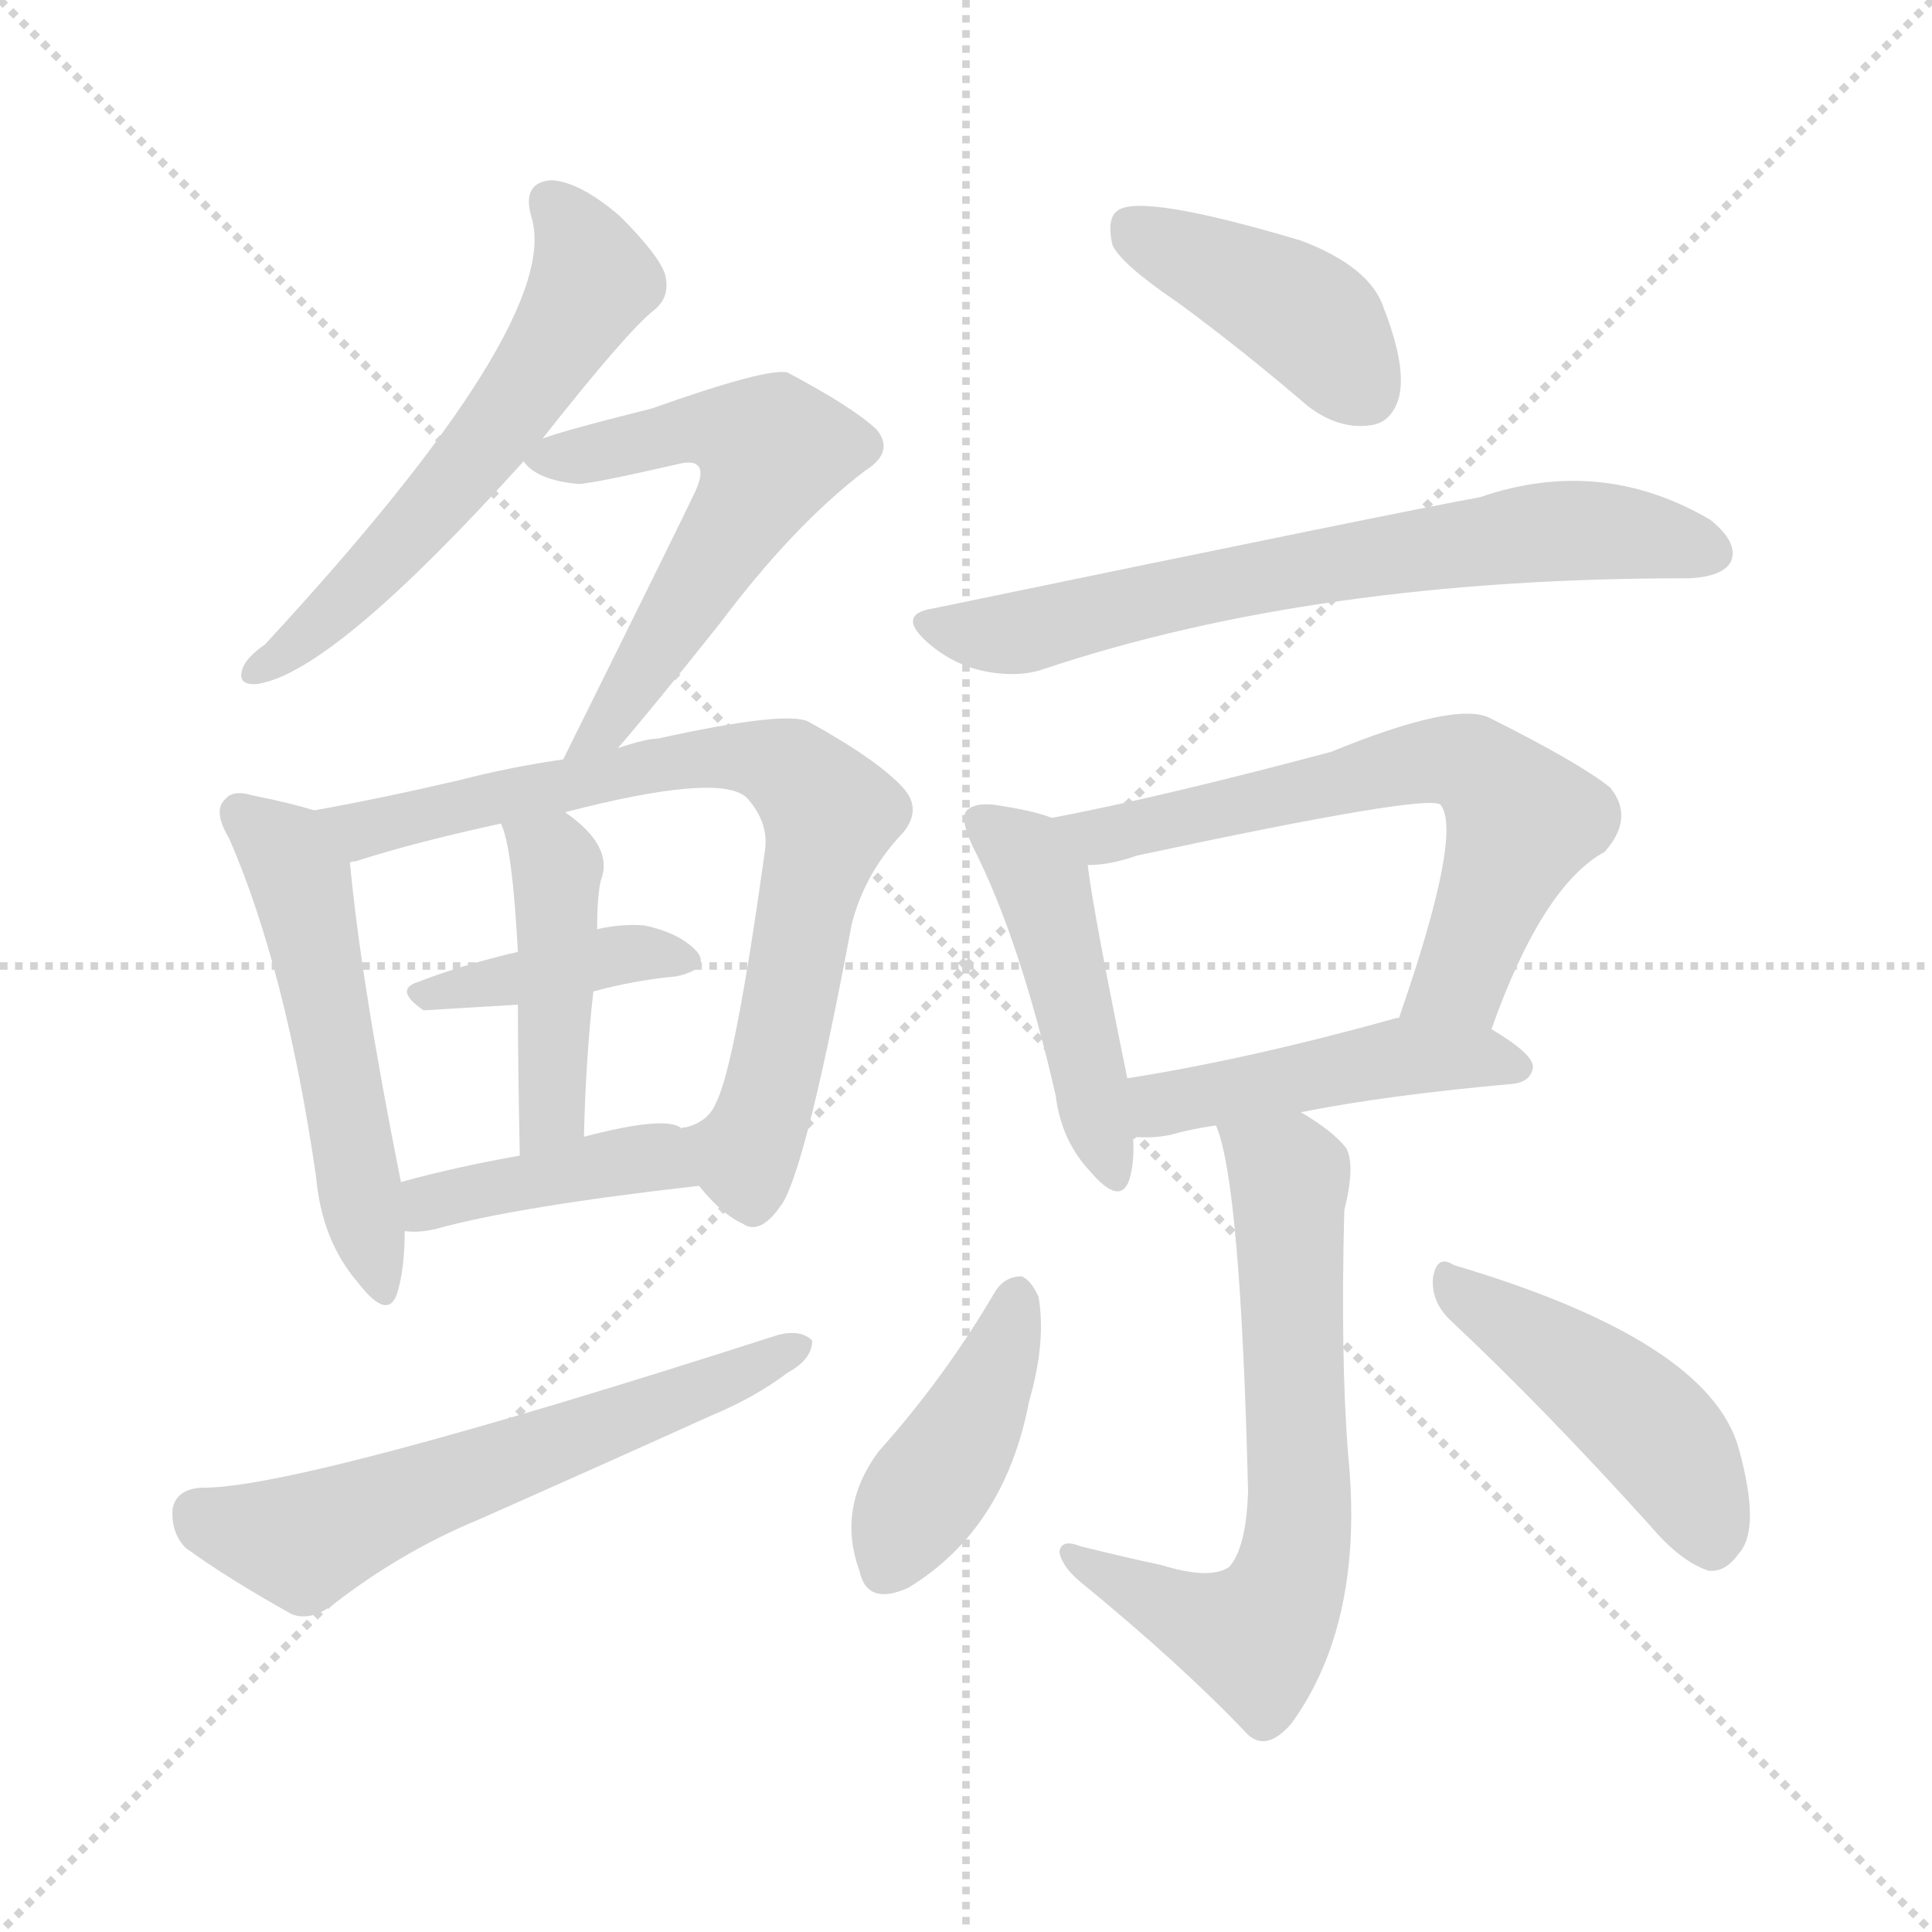 <svg version="1.1" viewBox="0 0 1024 1024" xmlns="http://www.w3.org/2000/svg">
  <g stroke="lightgray" stroke-dasharray="1,1" stroke-width="1" transform="scale(4, 4)">
    <line x1="0" y1="0" x2="256" y2="256"></line>
    <line x1="256" y1="0" x2="0" y2="256"></line>
    <line x1="128" y1="0" x2="128" y2="256"></line>
    <line x1="0" y1="128" x2="256" y2="128"></line>
  </g>
<g transform="scale(1, -1) translate(0, -900)">
   <style type="text/css">
    @keyframes keyframes0 {
      from {
       stroke: blue;
       stroke-dashoffset: 577;
       stroke-width: 128;
       }
       65% {
       animation-timing-function: step-end;
       stroke: blue;
       stroke-dashoffset: 0;
       stroke-width: 128;
       }
       to {
       stroke: black;
       stroke-width: 1024;
       }
       }
       #make-me-a-hanzi-animation-0 {
         animation: keyframes0 0.72s both;
         animation-delay: 0s;
         animation-timing-function: linear;
       }
    @keyframes keyframes1 {
      from {
       stroke: blue;
       stroke-dashoffset: 559;
       stroke-width: 128;
       }
       65% {
       animation-timing-function: step-end;
       stroke: blue;
       stroke-dashoffset: 0;
       stroke-width: 128;
       }
       to {
       stroke: black;
       stroke-width: 1024;
       }
       }
       #make-me-a-hanzi-animation-1 {
         animation: keyframes1 0.705s both;
         animation-delay: 0.72s;
         animation-timing-function: linear;
       }
    @keyframes keyframes2 {
      from {
       stroke: blue;
       stroke-dashoffset: 522;
       stroke-width: 128;
       }
       63% {
       animation-timing-function: step-end;
       stroke: blue;
       stroke-dashoffset: 0;
       stroke-width: 128;
       }
       to {
       stroke: black;
       stroke-width: 1024;
       }
       }
       #make-me-a-hanzi-animation-2 {
         animation: keyframes2 0.675s both;
         animation-delay: 1.424s;
         animation-timing-function: linear;
       }
    @keyframes keyframes3 {
      from {
       stroke: blue;
       stroke-dashoffset: 754;
       stroke-width: 128;
       }
       71% {
       animation-timing-function: step-end;
       stroke: blue;
       stroke-dashoffset: 0;
       stroke-width: 128;
       }
       to {
       stroke: black;
       stroke-width: 1024;
       }
       }
       #make-me-a-hanzi-animation-3 {
         animation: keyframes3 0.864s both;
         animation-delay: 2.099s;
         animation-timing-function: linear;
       }
    @keyframes keyframes4 {
      from {
       stroke: blue;
       stroke-dashoffset: 394;
       stroke-width: 128;
       }
       56% {
       animation-timing-function: step-end;
       stroke: blue;
       stroke-dashoffset: 0;
       stroke-width: 128;
       }
       to {
       stroke: black;
       stroke-width: 1024;
       }
       }
       #make-me-a-hanzi-animation-4 {
         animation: keyframes4 0.571s both;
         animation-delay: 2.963s;
         animation-timing-function: linear;
       }
    @keyframes keyframes5 {
      from {
       stroke: blue;
       stroke-dashoffset: 436;
       stroke-width: 128;
       }
       59% {
       animation-timing-function: step-end;
       stroke: blue;
       stroke-dashoffset: 0;
       stroke-width: 128;
       }
       to {
       stroke: black;
       stroke-width: 1024;
       }
       }
       #make-me-a-hanzi-animation-5 {
         animation: keyframes5 0.605s both;
         animation-delay: 3.534s;
         animation-timing-function: linear;
       }
    @keyframes keyframes6 {
      from {
       stroke: blue;
       stroke-dashoffset: 406;
       stroke-width: 128;
       }
       57% {
       animation-timing-function: step-end;
       stroke: blue;
       stroke-dashoffset: 0;
       stroke-width: 128;
       }
       to {
       stroke: black;
       stroke-width: 1024;
       }
       }
       #make-me-a-hanzi-animation-6 {
         animation: keyframes6 0.58s both;
         animation-delay: 4.138s;
         animation-timing-function: linear;
       }
    @keyframes keyframes7 {
      from {
       stroke: blue;
       stroke-dashoffset: 597;
       stroke-width: 128;
       }
       66% {
       animation-timing-function: step-end;
       stroke: blue;
       stroke-dashoffset: 0;
       stroke-width: 128;
       }
       to {
       stroke: black;
       stroke-width: 1024;
       }
       }
       #make-me-a-hanzi-animation-7 {
         animation: keyframes7 0.736s both;
         animation-delay: 4.719s;
         animation-timing-function: linear;
       }
    @keyframes keyframes8 {
      from {
       stroke: blue;
       stroke-dashoffset: 412;
       stroke-width: 128;
       }
       57% {
       animation-timing-function: step-end;
       stroke: blue;
       stroke-dashoffset: 0;
       stroke-width: 128;
       }
       to {
       stroke: black;
       stroke-width: 1024;
       }
       }
       #make-me-a-hanzi-animation-8 {
         animation: keyframes8 0.585s both;
         animation-delay: 5.455s;
         animation-timing-function: linear;
       }
    @keyframes keyframes9 {
      from {
       stroke: blue;
       stroke-dashoffset: 677;
       stroke-width: 128;
       }
       69% {
       animation-timing-function: step-end;
       stroke: blue;
       stroke-dashoffset: 0;
       stroke-width: 128;
       }
       to {
       stroke: black;
       stroke-width: 1024;
       }
       }
       #make-me-a-hanzi-animation-9 {
         animation: keyframes9 0.801s both;
         animation-delay: 6.04s;
         animation-timing-function: linear;
       }
    @keyframes keyframes10 {
      from {
       stroke: blue;
       stroke-dashoffset: 459;
       stroke-width: 128;
       }
       60% {
       animation-timing-function: step-end;
       stroke: blue;
       stroke-dashoffset: 0;
       stroke-width: 128;
       }
       to {
       stroke: black;
       stroke-width: 1024;
       }
       }
       #make-me-a-hanzi-animation-10 {
         animation: keyframes10 0.624s both;
         animation-delay: 6.841s;
         animation-timing-function: linear;
       }
    @keyframes keyframes11 {
      from {
       stroke: blue;
       stroke-dashoffset: 634;
       stroke-width: 128;
       }
       67% {
       animation-timing-function: step-end;
       stroke: blue;
       stroke-dashoffset: 0;
       stroke-width: 128;
       }
       to {
       stroke: black;
       stroke-width: 1024;
       }
       }
       #make-me-a-hanzi-animation-11 {
         animation: keyframes11 0.766s both;
         animation-delay: 7.464s;
         animation-timing-function: linear;
       }
    @keyframes keyframes12 {
      from {
       stroke: blue;
       stroke-dashoffset: 460;
       stroke-width: 128;
       }
       60% {
       animation-timing-function: step-end;
       stroke: blue;
       stroke-dashoffset: 0;
       stroke-width: 128;
       }
       to {
       stroke: black;
       stroke-width: 1024;
       }
       }
       #make-me-a-hanzi-animation-12 {
         animation: keyframes12 0.624s both;
         animation-delay: 8.23s;
         animation-timing-function: linear;
       }
    @keyframes keyframes13 {
      from {
       stroke: blue;
       stroke-dashoffset: 653;
       stroke-width: 128;
       }
       68% {
       animation-timing-function: step-end;
       stroke: blue;
       stroke-dashoffset: 0;
       stroke-width: 128;
       }
       to {
       stroke: black;
       stroke-width: 1024;
       }
       }
       #make-me-a-hanzi-animation-13 {
         animation: keyframes13 0.781s both;
         animation-delay: 8.855s;
         animation-timing-function: linear;
       }
    @keyframes keyframes14 {
      from {
       stroke: blue;
       stroke-dashoffset: 415;
       stroke-width: 128;
       }
       57% {
       animation-timing-function: step-end;
       stroke: blue;
       stroke-dashoffset: 0;
       stroke-width: 128;
       }
       to {
       stroke: black;
       stroke-width: 1024;
       }
       }
       #make-me-a-hanzi-animation-14 {
         animation: keyframes14 0.588s both;
         animation-delay: 9.636s;
         animation-timing-function: linear;
       }
    @keyframes keyframes15 {
      from {
       stroke: blue;
       stroke-dashoffset: 453;
       stroke-width: 128;
       }
       60% {
       animation-timing-function: step-end;
       stroke: blue;
       stroke-dashoffset: 0;
       stroke-width: 128;
       }
       to {
       stroke: black;
       stroke-width: 1024;
       }
       }
       #make-me-a-hanzi-animation-15 {
         animation: keyframes15 0.619s both;
         animation-delay: 10.224s;
         animation-timing-function: linear;
       }
</style>
<path d="M 287.5 667.5 Q 332.5 724.5 346.5 735.5 Q 355.5 742.5 352.5 754.5 Q 349.5 764.5 328.5 785.5 Q 307.5 803.5 292.5 804.5 Q 276.5 803.5 281.5 785.5 Q 299.5 730.5 140.5 558.5 Q 130.5 551.5 128.5 545.5 Q 125.5 536.5 136.5 537.5 Q 176.5 543.5 277.5 655.5 L 287.5 667.5 Z" fill="lightgray"></path> 
<path d="M 327.5 503.5 Q 346.5 525.5 381.5 569.5 Q 420.5 621.5 458.5 650.5 Q 474.5 660.5 464.5 672.5 Q 451.5 684.5 417.5 702.5 Q 407.5 705.5 345.5 683.5 Q 297.5 671.5 287.5 667.5 C 269.5 661.5 269.5 661.5 277.5 655.5 Q 284.5 645.5 306.5 643.5 Q 313.5 643.5 361.5 654.5 Q 367.5 655.5 369.5 653.5 Q 373.5 650.5 368.5 639.5 Q 361.5 624.5 298.5 497.5 C 285.5 470.5 308.5 480.5 327.5 503.5 Z" fill="lightgray"></path> 
<path d="M 166.5 470.5 Q 153.5 474.5 133.5 478.5 Q 123.5 481.5 119.5 476.5 Q 112.5 470.5 121.5 455.5 Q 151.5 386.5 167.5 276.5 Q 170.5 242.5 189.5 220.5 Q 205.5 199.5 210.5 214.5 Q 214.5 227.5 214.5 247.5 L 212.5 273.5 Q 191.5 378.5 185.5 442.5 C 183.5 465.5 183.5 465.5 166.5 470.5 Z" fill="lightgray"></path> 
<path d="M 370.5 271.5 Q 382.5 256.5 393.5 251.5 Q 403.5 244.5 415.5 263.5 Q 428.5 287.5 451.5 410.5 Q 458.5 437.5 478.5 458.5 Q 488.5 470.5 479.5 481.5 Q 466.5 496.5 428.5 517.5 Q 416.5 523.5 348.5 508.5 Q 342.5 508.5 327.5 503.5 L 298.5 497.5 Q 270.5 493.5 243.5 486.5 Q 200.5 476.5 166.5 470.5 C 136.5 465.5 156.5 433.5 185.5 442.5 Q 185.5 443.5 188.5 443.5 Q 219.5 453.5 265.5 463.5 L 299.5 469.5 Q 380.5 490.5 395.5 477.5 Q 407.5 464.5 405.5 449.5 Q 389.5 334.5 379.5 315.5 Q 375.5 305.5 363.5 302.5 Q 360.5 302.5 361.5 301.5 C 348.5 294.5 350.5 293.5 370.5 271.5 Z" fill="lightgray"></path> 
<path d="M 314.5 374.5 Q 336.5 380.5 358.5 382.5 Q 376.5 386.5 369.5 395.5 Q 360.5 405.5 341.5 409.5 Q 329.5 410.5 316.5 407.5 L 274.5 395.5 Q 244.5 388.5 221.5 379.5 Q 208.5 375.5 224.5 364.5 Q 225.5 364.5 274.5 367.5 L 314.5 374.5 Z" fill="lightgray"></path> 
<path d="M 309.5 297.5 Q 310.5 339.5 314.5 374.5 L 316.5 407.5 Q 316.5 425.5 318.5 433.5 Q 325.5 451.5 299.5 469.5 C 275.5 487.5 255.5 491.5 265.5 463.5 Q 271.5 451.5 274.5 395.5 L 274.5 367.5 Q 274.5 336.5 275.5 287.5 C 276.5 257.5 308.5 267.5 309.5 297.5 Z" fill="lightgray"></path> 
<path d="M 214.5 247.5 Q 221.5 246.5 230.5 248.5 Q 273.5 260.5 370.5 271.5 C 400.5 274.5 388.5 287.5 361.5 301.5 L 360.5 302.5 Q 351.5 308.5 309.5 297.5 L 275.5 287.5 Q 241.5 281.5 212.5 273.5 C 183.5 265.5 184.5 249.5 214.5 247.5 Z" fill="lightgray"></path> 
<path d="M 106.5 111.5 Q 93.5 110.5 91.5 100.5 Q 90.5 87.5 98.5 79.5 Q 120.5 63.5 154.5 44.5 Q 164.5 40.5 176.5 49.5 Q 212.5 77.5 253.5 94.5 Q 314.5 121.5 376.5 149.5 Q 400.5 159.5 417.5 172.5 Q 430.5 179.5 430.5 189.5 Q 424.5 195.5 412.5 192.5 Q 157.5 110.5 106.5 111.5 Z" fill="lightgray"></path> 
<path d="M 624.5 739.5 Q 658.5 714.5 693.5 684.5 Q 709.5 672.5 725.5 674.5 Q 737.5 675.5 741.5 689.5 Q 745.5 705.5 733.5 736.5 Q 726.5 758.5 689.5 772.5 Q 605.5 797.5 592.5 788.5 Q 586.5 784.5 589.5 770.5 Q 593.5 760.5 624.5 739.5 Z" fill="lightgray"></path> 
<path d="M 494.5 577.5 Q 475.5 574.5 490.5 560.5 Q 503.5 548.5 520.5 544.5 Q 539.5 540.5 553.5 545.5 Q 697.5 593.5 893.5 593.5 L 895.5 593.5 Q 913.5 594.5 917.5 602.5 Q 921.5 612.5 906.5 624.5 Q 848.5 658.5 784.5 636.5 Q 745.5 629.5 494.5 577.5 Z" fill="lightgray"></path> 
<path d="M 557.5 466.5 Q 547.5 470.5 526.5 473.5 Q 516.5 474.5 512.5 470.5 Q 508.5 466.5 515.5 451.5 Q 540.5 402.5 559.5 319.5 Q 562.5 295.5 577.5 279.5 Q 593.5 260.5 598.5 274.5 Q 601.5 284.5 600.5 297.5 L 597.5 328.5 Q 579.5 416.5 576.5 441.5 C 573.5 461.5 573.5 461.5 557.5 466.5 Z" fill="lightgray"></path> 
<path d="M 790.5 354.5 Q 817.5 430.5 850.5 448.5 Q 866.5 466.5 853.5 482.5 Q 837.5 495.5 789.5 519.5 Q 771.5 528.5 705.5 501.5 Q 615.5 477.5 557.5 466.5 C 528.5 460.5 546.5 438.5 576.5 441.5 Q 588.5 441.5 602.5 446.5 Q 756.5 479.5 763.5 473.5 Q 775.5 458.5 741.5 360.5 C 731.5 332.5 780.5 326.5 790.5 354.5 Z" fill="lightgray"></path> 
<path d="M 689.5 310.5 Q 734.5 319.5 801.5 325.5 Q 811.5 326.5 812.5 334.5 Q 812.5 341.5 790.5 354.5 L 741.5 360.5 L 740.5 360.5 Q 661.5 338.5 597.5 328.5 C 567.5 323.5 570.5 298.5 600.5 297.5 Q 610.5 296.5 620.5 298.5 Q 630.5 301.5 644.5 303.5 L 689.5 310.5 Z" fill="lightgray"></path> 
<path d="M 615.5 70.5 Q 596.5 74.5 572.5 80.5 Q 562.5 84.5 561.5 77.5 Q 562.5 70.5 571.5 62.5 Q 626.5 17.5 661.5 -19.5 Q 671.5 -28.5 684.5 -13.5 Q 723.5 40.5 714.5 129.5 Q 710.5 180.5 712.5 258.5 Q 718.5 282.5 713.5 291.5 Q 706.5 300.5 689.5 310.5 C 664.5 326.5 635.5 332.5 644.5 303.5 Q 657.5 273.5 661.5 109.5 Q 660.5 79.5 651.5 69.5 Q 641.5 62.5 615.5 70.5 Z" fill="lightgray"></path> 
<path d="M 527.5 215.5 Q 500.5 169.5 465.5 130.5 Q 443.5 100.5 455.5 67.5 Q 459.5 48.5 481.5 58.5 Q 532.5 89.5 545.5 157.5 Q 554.5 188.5 550.5 212.5 Q 546.5 221.5 541.5 223.5 Q 532.5 223.5 527.5 215.5 Z" fill="lightgray"></path> 
<path d="M 769.5 199.5 Q 817.5 154.5 874.5 91.5 Q 890.5 72.5 905.5 67.5 Q 914.5 66.5 921.5 76.5 Q 933.5 89.5 921.5 132.5 Q 905.5 189.5 770.5 229.5 Q 761.5 235.5 759.5 222.5 Q 758.5 209.5 769.5 199.5 Z" fill="lightgray"></path> 
      <clipPath id="make-me-a-hanzi-clip-0">
      <path d="M 287.5 667.5 Q 332.5 724.5 346.5 735.5 Q 355.5 742.5 352.5 754.5 Q 349.5 764.5 328.5 785.5 Q 307.5 803.5 292.5 804.5 Q 276.5 803.5 281.5 785.5 Q 299.5 730.5 140.5 558.5 Q 130.5 551.5 128.5 545.5 Q 125.5 536.5 136.5 537.5 Q 176.5 543.5 277.5 655.5 L 287.5 667.5 Z" fill="lightgray"></path>
      </clipPath>
      <path clip-path="url(#make-me-a-hanzi-clip-0)" d="M 291.5 792.5 L 307.5 772.5 L 313.5 749.5 L 289.5 708.5 L 188.5 586.5 L 136.5 545.5 " fill="none" id="make-me-a-hanzi-animation-0" stroke-dasharray="449 898" stroke-linecap="round"></path>

      <clipPath id="make-me-a-hanzi-clip-1">
      <path d="M 327.5 503.5 Q 346.5 525.5 381.5 569.5 Q 420.5 621.5 458.5 650.5 Q 474.5 660.5 464.5 672.5 Q 451.5 684.5 417.5 702.5 Q 407.5 705.5 345.5 683.5 Q 297.5 671.5 287.5 667.5 C 269.5 661.5 269.5 661.5 277.5 655.5 Q 284.5 645.5 306.5 643.5 Q 313.5 643.5 361.5 654.5 Q 367.5 655.5 369.5 653.5 Q 373.5 650.5 368.5 639.5 Q 361.5 624.5 298.5 497.5 C 285.5 470.5 308.5 480.5 327.5 503.5 Z" fill="lightgray"></path>
      </clipPath>
      <path clip-path="url(#make-me-a-hanzi-clip-1)" d="M 287.5 657.5 L 347.5 665.5 L 361.5 673.5 L 384.5 672.5 L 409.5 661.5 L 389.5 620.5 L 318.5 511.5 " fill="none" id="make-me-a-hanzi-animation-1" stroke-dasharray="431 862" stroke-linecap="round"></path>

      <clipPath id="make-me-a-hanzi-clip-2">
      <path d="M 166.5 470.5 Q 153.5 474.5 133.5 478.5 Q 123.5 481.5 119.5 476.5 Q 112.5 470.5 121.5 455.5 Q 151.5 386.5 167.5 276.5 Q 170.5 242.5 189.5 220.5 Q 205.5 199.5 210.5 214.5 Q 214.5 227.5 214.5 247.5 L 212.5 273.5 Q 191.5 378.5 185.5 442.5 C 183.5 465.5 183.5 465.5 166.5 470.5 Z" fill="lightgray"></path>
      </clipPath>
      <path clip-path="url(#make-me-a-hanzi-clip-2)" d="M 127.5 468.5 L 146.5 453.5 L 159.5 432.5 L 200.5 219.5 " fill="none" id="make-me-a-hanzi-animation-2" stroke-dasharray="394 788" stroke-linecap="round"></path>

      <clipPath id="make-me-a-hanzi-clip-3">
      <path d="M 370.5 271.5 Q 382.5 256.5 393.5 251.5 Q 403.5 244.5 415.5 263.5 Q 428.5 287.5 451.5 410.5 Q 458.5 437.5 478.5 458.5 Q 488.5 470.5 479.5 481.5 Q 466.5 496.5 428.5 517.5 Q 416.5 523.5 348.5 508.5 Q 342.5 508.5 327.5 503.5 L 298.5 497.5 Q 270.5 493.5 243.5 486.5 Q 200.5 476.5 166.5 470.5 C 136.5 465.5 156.5 433.5 185.5 442.5 Q 185.5 443.5 188.5 443.5 Q 219.5 453.5 265.5 463.5 L 299.5 469.5 Q 380.5 490.5 395.5 477.5 Q 407.5 464.5 405.5 449.5 Q 389.5 334.5 379.5 315.5 Q 375.5 305.5 363.5 302.5 Q 360.5 302.5 361.5 301.5 C 348.5 294.5 350.5 293.5 370.5 271.5 Z" fill="lightgray"></path>
      </clipPath>
      <path clip-path="url(#make-me-a-hanzi-clip-3)" d="M 174.5 468.5 L 192.5 460.5 L 381.5 499.5 L 410.5 495.5 L 424.5 486.5 L 439.5 468.5 L 409.5 325.5 L 394.5 287.5 L 366.5 294.5 " fill="none" id="make-me-a-hanzi-animation-3" stroke-dasharray="626 1252" stroke-linecap="round"></path>

      <clipPath id="make-me-a-hanzi-clip-4">
      <path d="M 314.5 374.5 Q 336.5 380.5 358.5 382.5 Q 376.5 386.5 369.5 395.5 Q 360.5 405.5 341.5 409.5 Q 329.5 410.5 316.5 407.5 L 274.5 395.5 Q 244.5 388.5 221.5 379.5 Q 208.5 375.5 224.5 364.5 Q 225.5 364.5 274.5 367.5 L 314.5 374.5 Z" fill="lightgray"></path>
      </clipPath>
      <path clip-path="url(#make-me-a-hanzi-clip-4)" d="M 225.5 372.5 L 325.5 393.5 L 361.5 390.5 " fill="none" id="make-me-a-hanzi-animation-4" stroke-dasharray="266 532" stroke-linecap="round"></path>

      <clipPath id="make-me-a-hanzi-clip-5">
      <path d="M 309.5 297.5 Q 310.5 339.5 314.5 374.5 L 316.5 407.5 Q 316.5 425.5 318.5 433.5 Q 325.5 451.5 299.5 469.5 C 275.5 487.5 255.5 491.5 265.5 463.5 Q 271.5 451.5 274.5 395.5 L 274.5 367.5 Q 274.5 336.5 275.5 287.5 C 276.5 257.5 308.5 267.5 309.5 297.5 Z" fill="lightgray"></path>
      </clipPath>
      <path clip-path="url(#make-me-a-hanzi-clip-5)" d="M 271.5 461.5 L 295.5 440.5 L 293.5 322.5 L 279.5 295.5 " fill="none" id="make-me-a-hanzi-animation-5" stroke-dasharray="308 616" stroke-linecap="round"></path>

      <clipPath id="make-me-a-hanzi-clip-6">
      <path d="M 214.5 247.5 Q 221.5 246.5 230.5 248.5 Q 273.5 260.5 370.5 271.5 C 400.5 274.5 388.5 287.5 361.5 301.5 L 360.5 302.5 Q 351.5 308.5 309.5 297.5 L 275.5 287.5 Q 241.5 281.5 212.5 273.5 C 183.5 265.5 184.5 249.5 214.5 247.5 Z" fill="lightgray"></path>
      </clipPath>
      <path clip-path="url(#make-me-a-hanzi-clip-6)" d="M 218.5 254.5 L 227.5 262.5 L 322.5 283.5 L 348.5 286.5 L 359.5 276.5 " fill="none" id="make-me-a-hanzi-animation-6" stroke-dasharray="278 556" stroke-linecap="round"></path>

      <clipPath id="make-me-a-hanzi-clip-7">
      <path d="M 106.5 111.5 Q 93.5 110.5 91.5 100.5 Q 90.5 87.5 98.5 79.5 Q 120.5 63.5 154.5 44.5 Q 164.5 40.5 176.5 49.5 Q 212.5 77.5 253.5 94.5 Q 314.5 121.5 376.5 149.5 Q 400.5 159.5 417.5 172.5 Q 430.5 179.5 430.5 189.5 Q 424.5 195.5 412.5 192.5 Q 157.5 110.5 106.5 111.5 Z" fill="lightgray"></path>
      </clipPath>
      <path clip-path="url(#make-me-a-hanzi-clip-7)" d="M 105.5 97.5 L 161.5 82.5 L 424.5 186.5 " fill="none" id="make-me-a-hanzi-animation-7" stroke-dasharray="469 938" stroke-linecap="round"></path>

      <clipPath id="make-me-a-hanzi-clip-8">
      <path d="M 624.5 739.5 Q 658.5 714.5 693.5 684.5 Q 709.5 672.5 725.5 674.5 Q 737.5 675.5 741.5 689.5 Q 745.5 705.5 733.5 736.5 Q 726.5 758.5 689.5 772.5 Q 605.5 797.5 592.5 788.5 Q 586.5 784.5 589.5 770.5 Q 593.5 760.5 624.5 739.5 Z" fill="lightgray"></path>
      </clipPath>
      <path clip-path="url(#make-me-a-hanzi-clip-8)" d="M 598.5 780.5 L 693.5 731.5 L 723.5 692.5 " fill="none" id="make-me-a-hanzi-animation-8" stroke-dasharray="284 568" stroke-linecap="round"></path>

      <clipPath id="make-me-a-hanzi-clip-9">
      <path d="M 494.5 577.5 Q 475.5 574.5 490.5 560.5 Q 503.5 548.5 520.5 544.5 Q 539.5 540.5 553.5 545.5 Q 697.5 593.5 893.5 593.5 L 895.5 593.5 Q 913.5 594.5 917.5 602.5 Q 921.5 612.5 906.5 624.5 Q 848.5 658.5 784.5 636.5 Q 745.5 629.5 494.5 577.5 Z" fill="lightgray"></path>
      </clipPath>
      <path clip-path="url(#make-me-a-hanzi-clip-9)" d="M 492.5 569.5 L 543.5 565.5 L 644.5 590.5 L 812.5 617.5 L 863.5 617.5 L 907.5 607.5 " fill="none" id="make-me-a-hanzi-animation-9" stroke-dasharray="549 1098" stroke-linecap="round"></path>

      <clipPath id="make-me-a-hanzi-clip-10">
      <path d="M 557.5 466.5 Q 547.5 470.5 526.5 473.5 Q 516.5 474.5 512.5 470.5 Q 508.5 466.5 515.5 451.5 Q 540.5 402.5 559.5 319.5 Q 562.5 295.5 577.5 279.5 Q 593.5 260.5 598.5 274.5 Q 601.5 284.5 600.5 297.5 L 597.5 328.5 Q 579.5 416.5 576.5 441.5 C 573.5 461.5 573.5 461.5 557.5 466.5 Z" fill="lightgray"></path>
      </clipPath>
      <path clip-path="url(#make-me-a-hanzi-clip-10)" d="M 520.5 465.5 L 545.5 443.5 L 553.5 425.5 L 588.5 279.5 " fill="none" id="make-me-a-hanzi-animation-10" stroke-dasharray="331 662" stroke-linecap="round"></path>

      <clipPath id="make-me-a-hanzi-clip-11">
      <path d="M 790.5 354.5 Q 817.5 430.5 850.5 448.5 Q 866.5 466.5 853.5 482.5 Q 837.5 495.5 789.5 519.5 Q 771.5 528.5 705.5 501.5 Q 615.5 477.5 557.5 466.5 C 528.5 460.5 546.5 438.5 576.5 441.5 Q 588.5 441.5 602.5 446.5 Q 756.5 479.5 763.5 473.5 Q 775.5 458.5 741.5 360.5 C 731.5 332.5 780.5 326.5 790.5 354.5 Z" fill="lightgray"></path>
      </clipPath>
      <path clip-path="url(#make-me-a-hanzi-clip-11)" d="M 564.5 462.5 L 582.5 456.5 L 613.5 460.5 L 721.5 490.5 L 778.5 495.5 L 806.5 464.5 L 774.5 381.5 L 748.5 370.5 " fill="none" id="make-me-a-hanzi-animation-11" stroke-dasharray="506 1012" stroke-linecap="round"></path>

      <clipPath id="make-me-a-hanzi-clip-12">
      <path d="M 689.5 310.5 Q 734.5 319.5 801.5 325.5 Q 811.5 326.5 812.5 334.5 Q 812.5 341.5 790.5 354.5 L 741.5 360.5 L 740.5 360.5 Q 661.5 338.5 597.5 328.5 C 567.5 323.5 570.5 298.5 600.5 297.5 Q 610.5 296.5 620.5 298.5 Q 630.5 301.5 644.5 303.5 L 689.5 310.5 Z" fill="lightgray"></path>
      </clipPath>
      <path clip-path="url(#make-me-a-hanzi-clip-12)" d="M 605.5 305.5 L 619.5 315.5 L 737.5 339.5 L 782.5 340.5 L 803.5 334.5 " fill="none" id="make-me-a-hanzi-animation-12" stroke-dasharray="332 664" stroke-linecap="round"></path>

      <clipPath id="make-me-a-hanzi-clip-13">
      <path d="M 615.5 70.5 Q 596.5 74.5 572.5 80.5 Q 562.5 84.5 561.5 77.5 Q 562.5 70.5 571.5 62.5 Q 626.5 17.5 661.5 -19.5 Q 671.5 -28.5 684.5 -13.5 Q 723.5 40.5 714.5 129.5 Q 710.5 180.5 712.5 258.5 Q 718.5 282.5 713.5 291.5 Q 706.5 300.5 689.5 310.5 C 664.5 326.5 635.5 332.5 644.5 303.5 Q 657.5 273.5 661.5 109.5 Q 660.5 79.5 651.5 69.5 Q 641.5 62.5 615.5 70.5 Z" fill="lightgray"></path>
      </clipPath>
      <path clip-path="url(#make-me-a-hanzi-clip-13)" d="M 652.5 303.5 L 683.5 276.5 L 689.5 103.5 L 681.5 58.5 L 664.5 32.5 L 631.5 42.5 L 567.5 75.5 " fill="none" id="make-me-a-hanzi-animation-13" stroke-dasharray="525 1050" stroke-linecap="round"></path>

      <clipPath id="make-me-a-hanzi-clip-14">
      <path d="M 527.5 215.5 Q 500.5 169.5 465.5 130.5 Q 443.5 100.5 455.5 67.5 Q 459.5 48.5 481.5 58.5 Q 532.5 89.5 545.5 157.5 Q 554.5 188.5 550.5 212.5 Q 546.5 221.5 541.5 223.5 Q 532.5 223.5 527.5 215.5 Z" fill="lightgray"></path>
      </clipPath>
      <path clip-path="url(#make-me-a-hanzi-clip-14)" d="M 539.5 212.5 L 518.5 155.5 L 470.5 69.5 " fill="none" id="make-me-a-hanzi-animation-14" stroke-dasharray="287 574" stroke-linecap="round"></path>

      <clipPath id="make-me-a-hanzi-clip-15">
      <path d="M 769.5 199.5 Q 817.5 154.5 874.5 91.5 Q 890.5 72.5 905.5 67.5 Q 914.5 66.5 921.5 76.5 Q 933.5 89.5 921.5 132.5 Q 905.5 189.5 770.5 229.5 Q 761.5 235.5 759.5 222.5 Q 758.5 209.5 769.5 199.5 Z" fill="lightgray"></path>
      </clipPath>
      <path clip-path="url(#make-me-a-hanzi-clip-15)" d="M 770.5 217.5 L 841.5 171.5 L 877.5 140.5 L 894.5 115.5 L 906.5 82.5 " fill="none" id="make-me-a-hanzi-animation-15" stroke-dasharray="325 650" stroke-linecap="round"></path>

</g>
</svg>
